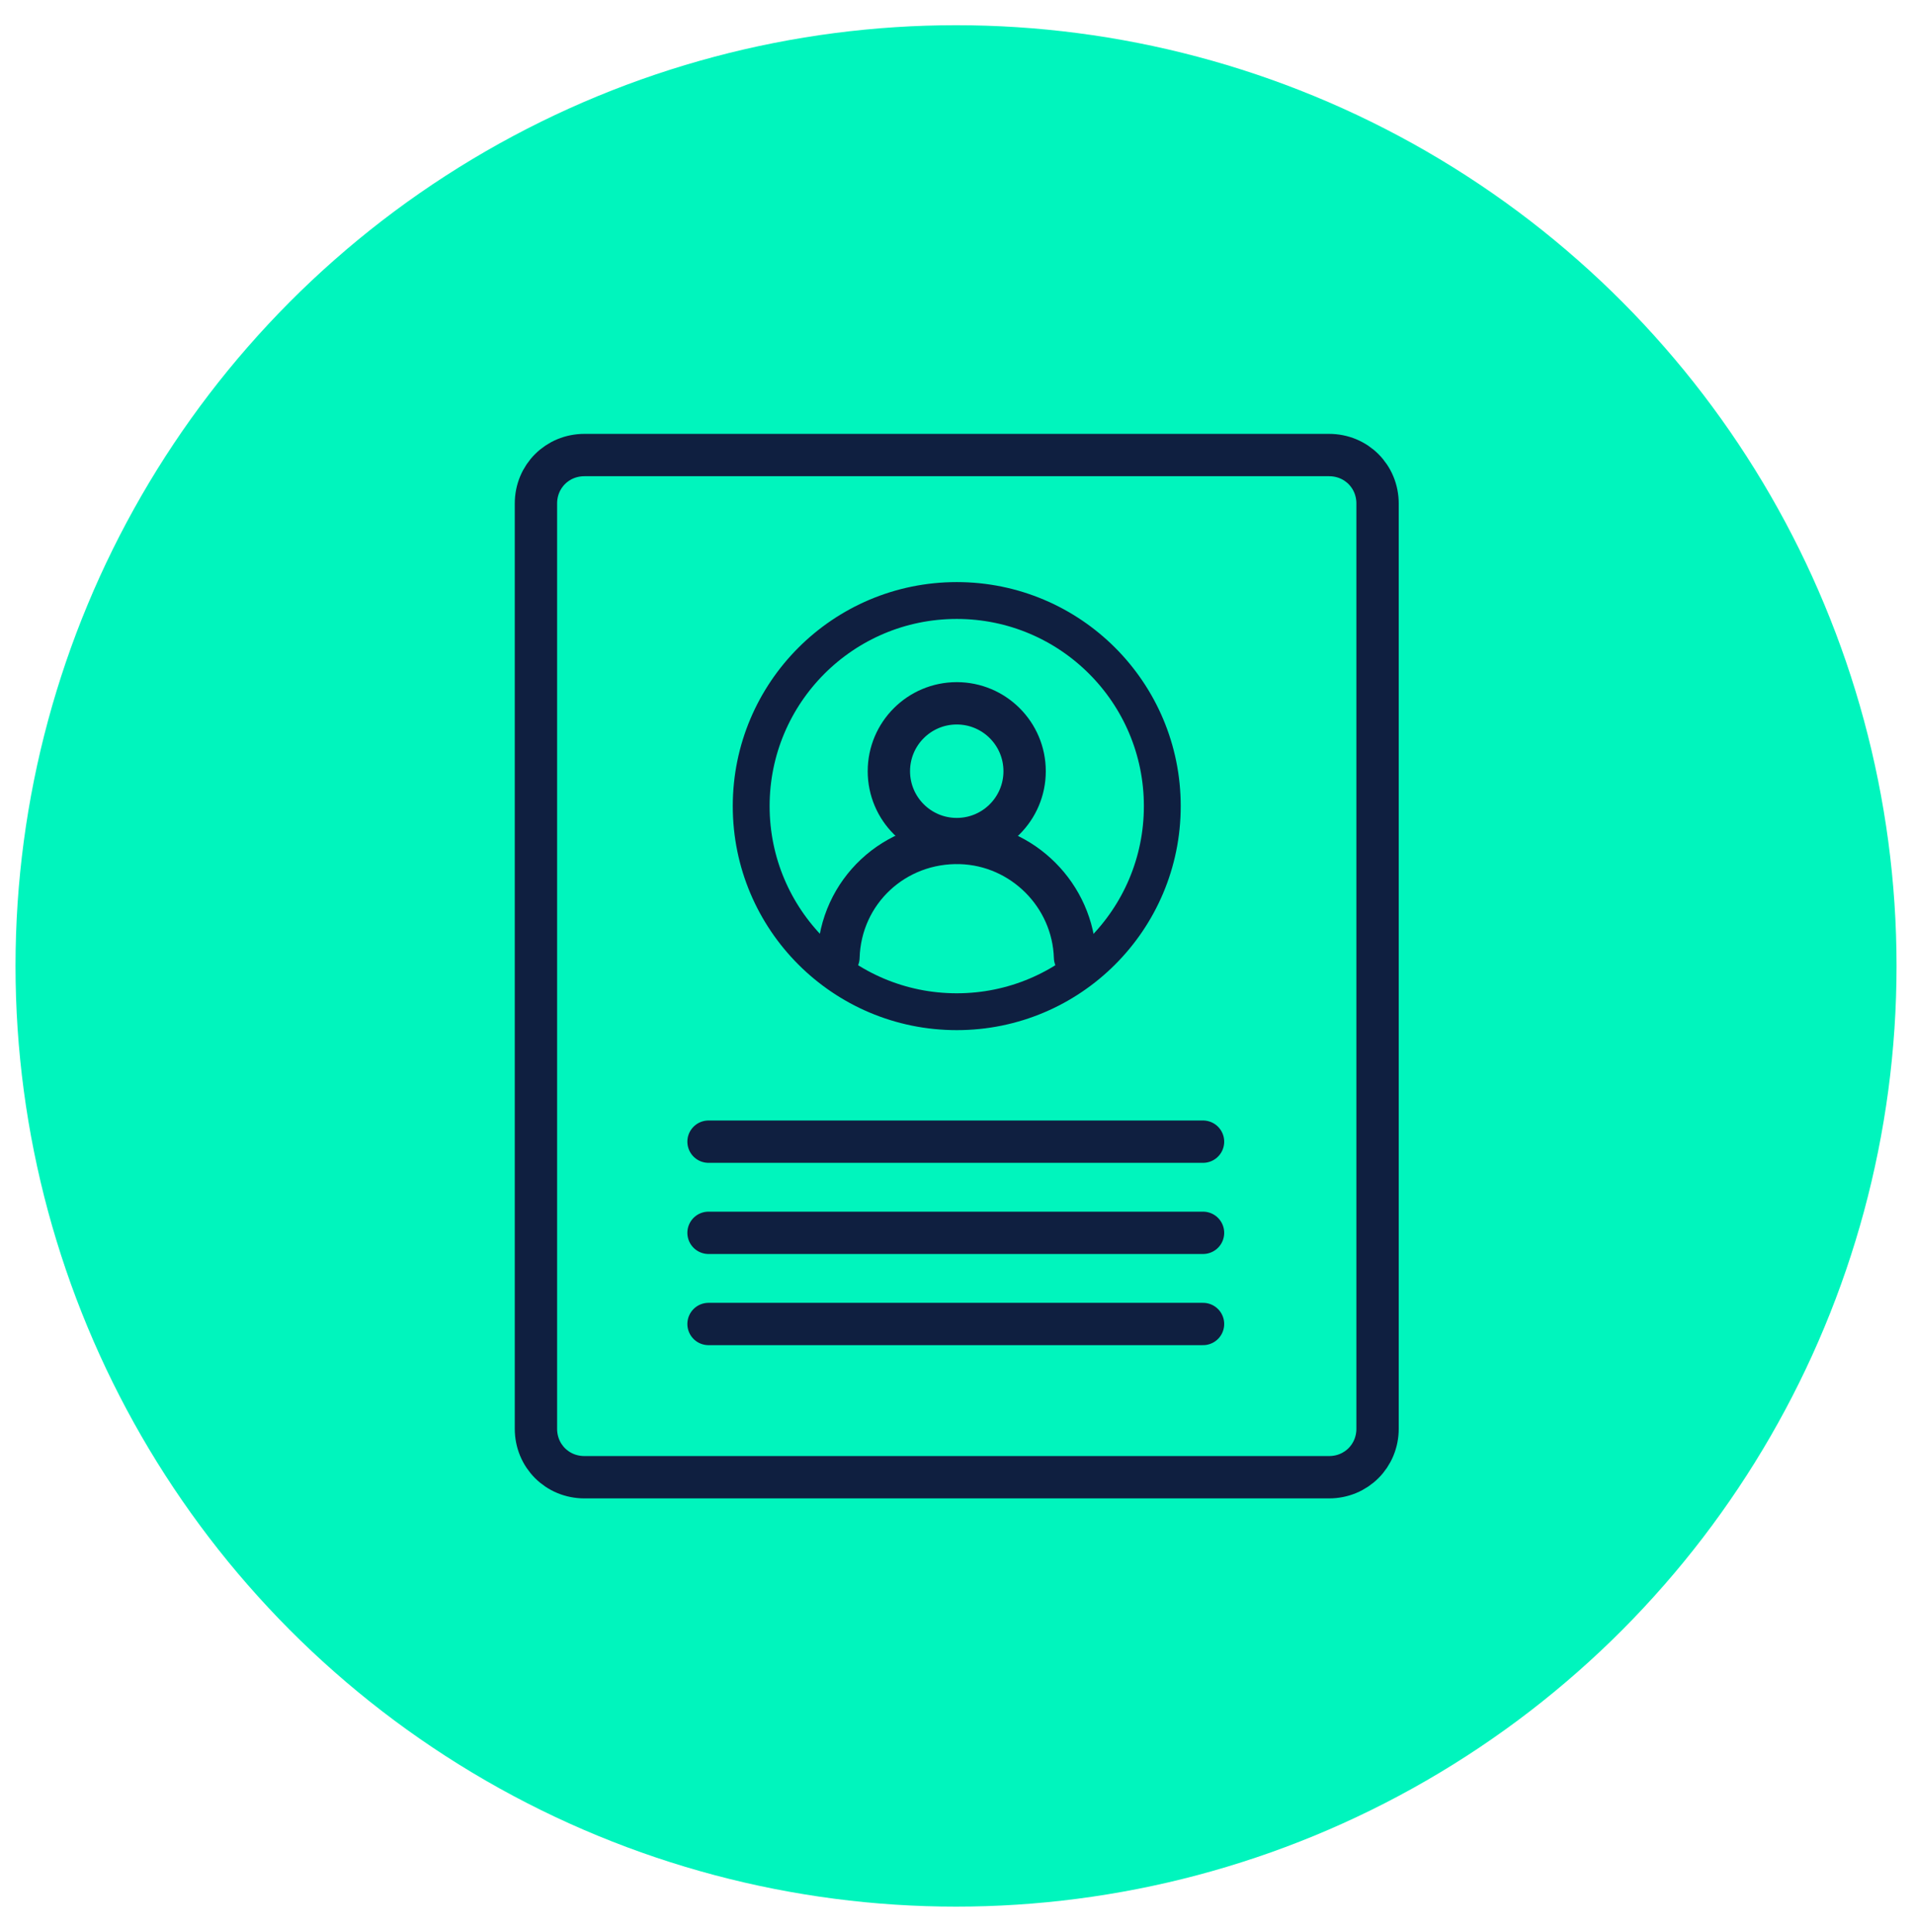 <?xml version="1.0" encoding="UTF-8"?> <!-- Generator: Adobe Illustrator 24.1.0, SVG Export Plug-In . SVG Version: 6.00 Build 0) --> <svg xmlns="http://www.w3.org/2000/svg" xmlns:xlink="http://www.w3.org/1999/xlink" version="1.1" id="Layer_1" x="0px" y="0px" viewBox="0 0 98.7 99.6" style="enable-background:new 0 0 98.7 99.6;" xml:space="preserve"> <style type="text/css"> .st0{fill:#00F5BD;} .st1{fill:#0F1F40;} .st2{fill:none;stroke:#0F1F40;stroke-width:2.183;stroke-linecap:round;stroke-linejoin:round;} .st3{fill:none;stroke:#0F1F40;stroke-width:1.9;stroke-linecap:round;stroke-linejoin:round;} </style> <g id="Icon_2" transform="translate(-456 -3833)"> <circle id="Ellipse_63" class="st0" cx="505.3" cy="3882.8" r="48.5"></circle> </g> <g id="Group_97" transform="translate(-738.363 -30.039)"> <circle id="Ellipse_109" class="st2" cx="787.7" cy="69.8" r="3.5"></circle> <path id="Path_175" class="st2" d="M781.6,79.4c0.1-3.4,2.9-6,6.3-5.9c3.2,0.1,5.8,2.7,5.9,5.9"></path> <path id="Rectangle_99" class="st2" d="M768.5,53.5h38.4c1.4,0,2.5,1.1,2.5,2.5v47.7c0,1.4-1.1,2.5-2.5,2.5h-38.4 c-1.4,0-2.5-1.1-2.5-2.5V56C766,54.6,767.1,53.5,768.5,53.5z"></path> <circle id="Ellipse_110" class="st3" cx="787.7" cy="71.6" r="10.6"></circle> <line id="Line_46" class="st2" x1="774.9" y1="88.9" x2="800.4" y2="88.9"></line> <line id="Line_47" class="st2" x1="774.9" y1="93.6" x2="800.4" y2="93.6"></line> <line id="Line_48" class="st2" x1="774.9" y1="98.3" x2="800.4" y2="98.3"></line> </g> </svg> 
